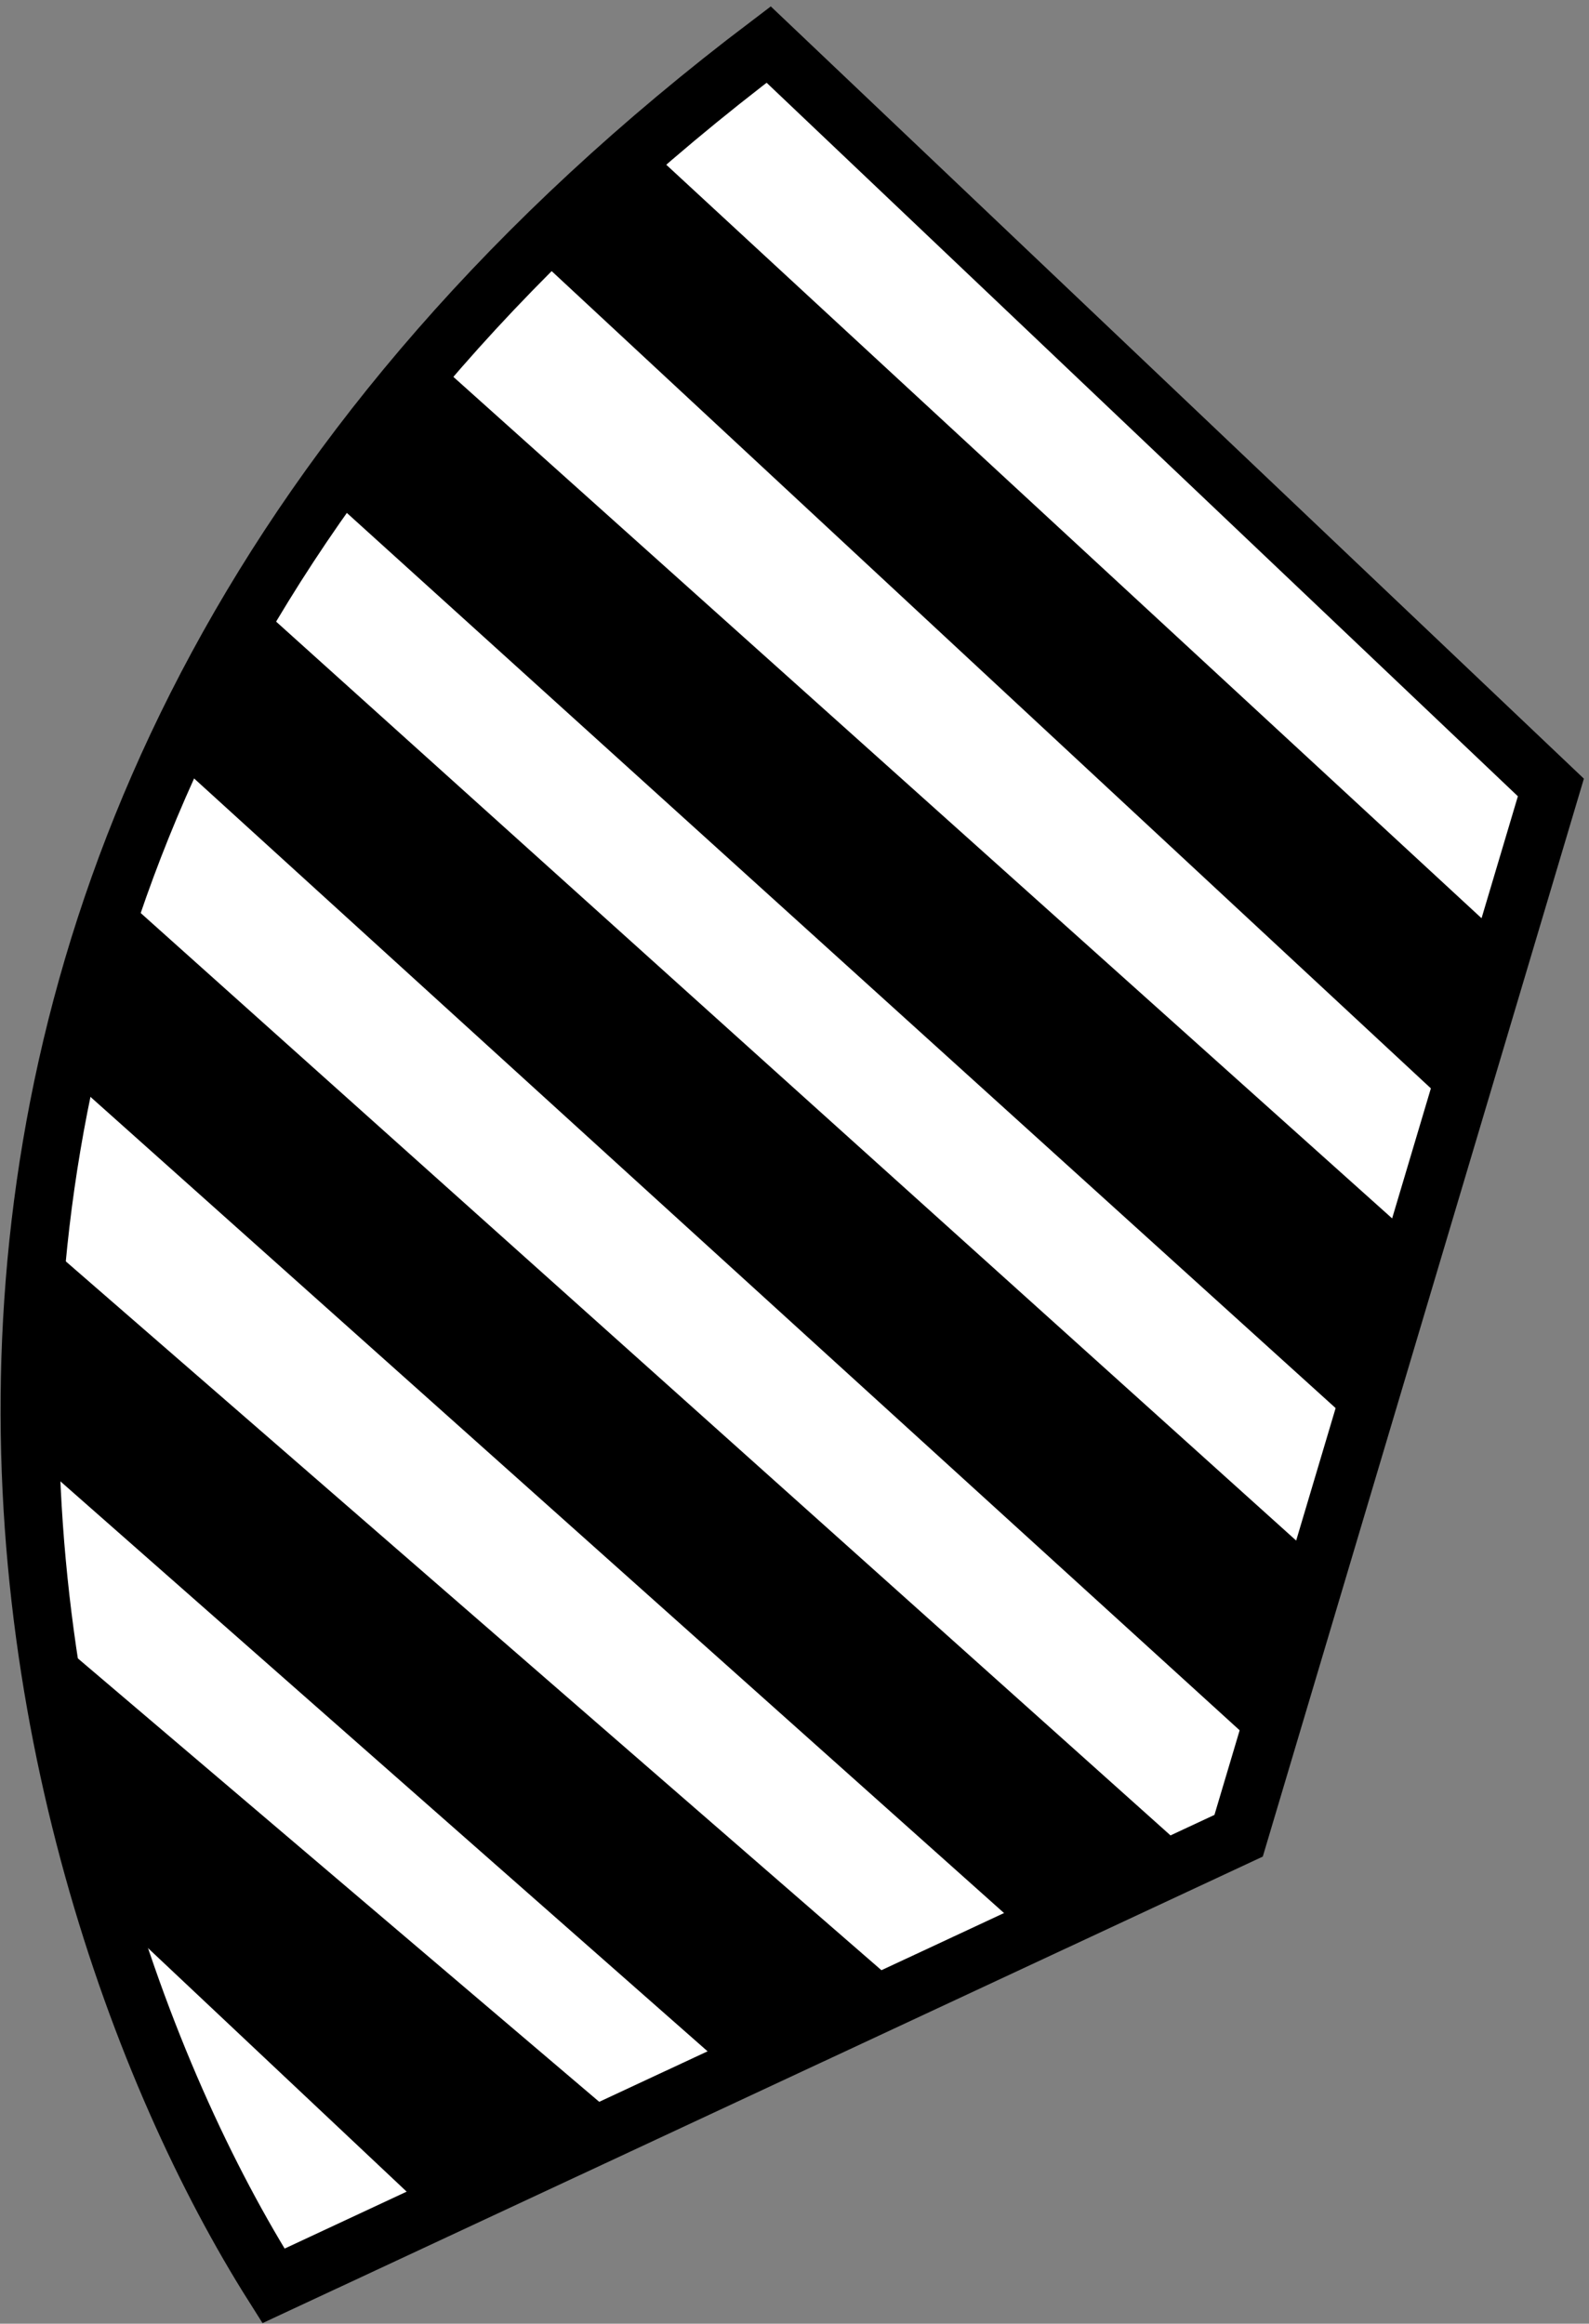 <svg width="214" height="313" viewBox="0 0 214 313" fill="none" xmlns="http://www.w3.org/2000/svg">
<rect x="0" y="0" width="214" height="313" fill="#808080" stroke="none"/>
<path d="M208.866 106.071L103.52 6C-35.809 111.498 1.006 251.229 36.829 307.908L166.812 247.272L208.866 106.071Z" fill="white" stroke="black" stroke-width="7.842"/>
<path d="M202.985 127.547L86.338 19.723L70.655 32.465L196.123 149.112L202.985 127.547Z" fill="black" stroke="black" stroke-width="0.98"/>
<path d="M190.242 167.246L56.315 47.169L42.719 64.813L182.364 191.261L190.242 167.246Z" fill="black" stroke="black" stroke-width="0.98"/>
<path d="M177.009 210.376L33.407 80.987L21.644 100.101L169.131 234.391L177.009 210.376Z" fill="black" stroke="black" stroke-width="0.98"/>
<path d="M157.895 248.114L16.743 121.666L8.411 143.72L137.31 258.896L157.895 248.114Z" fill="black" stroke="black" stroke-width="0.98"/>
<path d="M120.646 267.718L4.49 166.756V195.672L99.081 278.991L120.646 267.718Z" fill="black" stroke="black" stroke-width="0.98"/>
<path d="M81.437 284.382L5.96 220.178L13.802 255.956L55.952 295.655L81.437 284.382Z" fill="black" stroke="black" stroke-width="0.98"/>
</svg>
